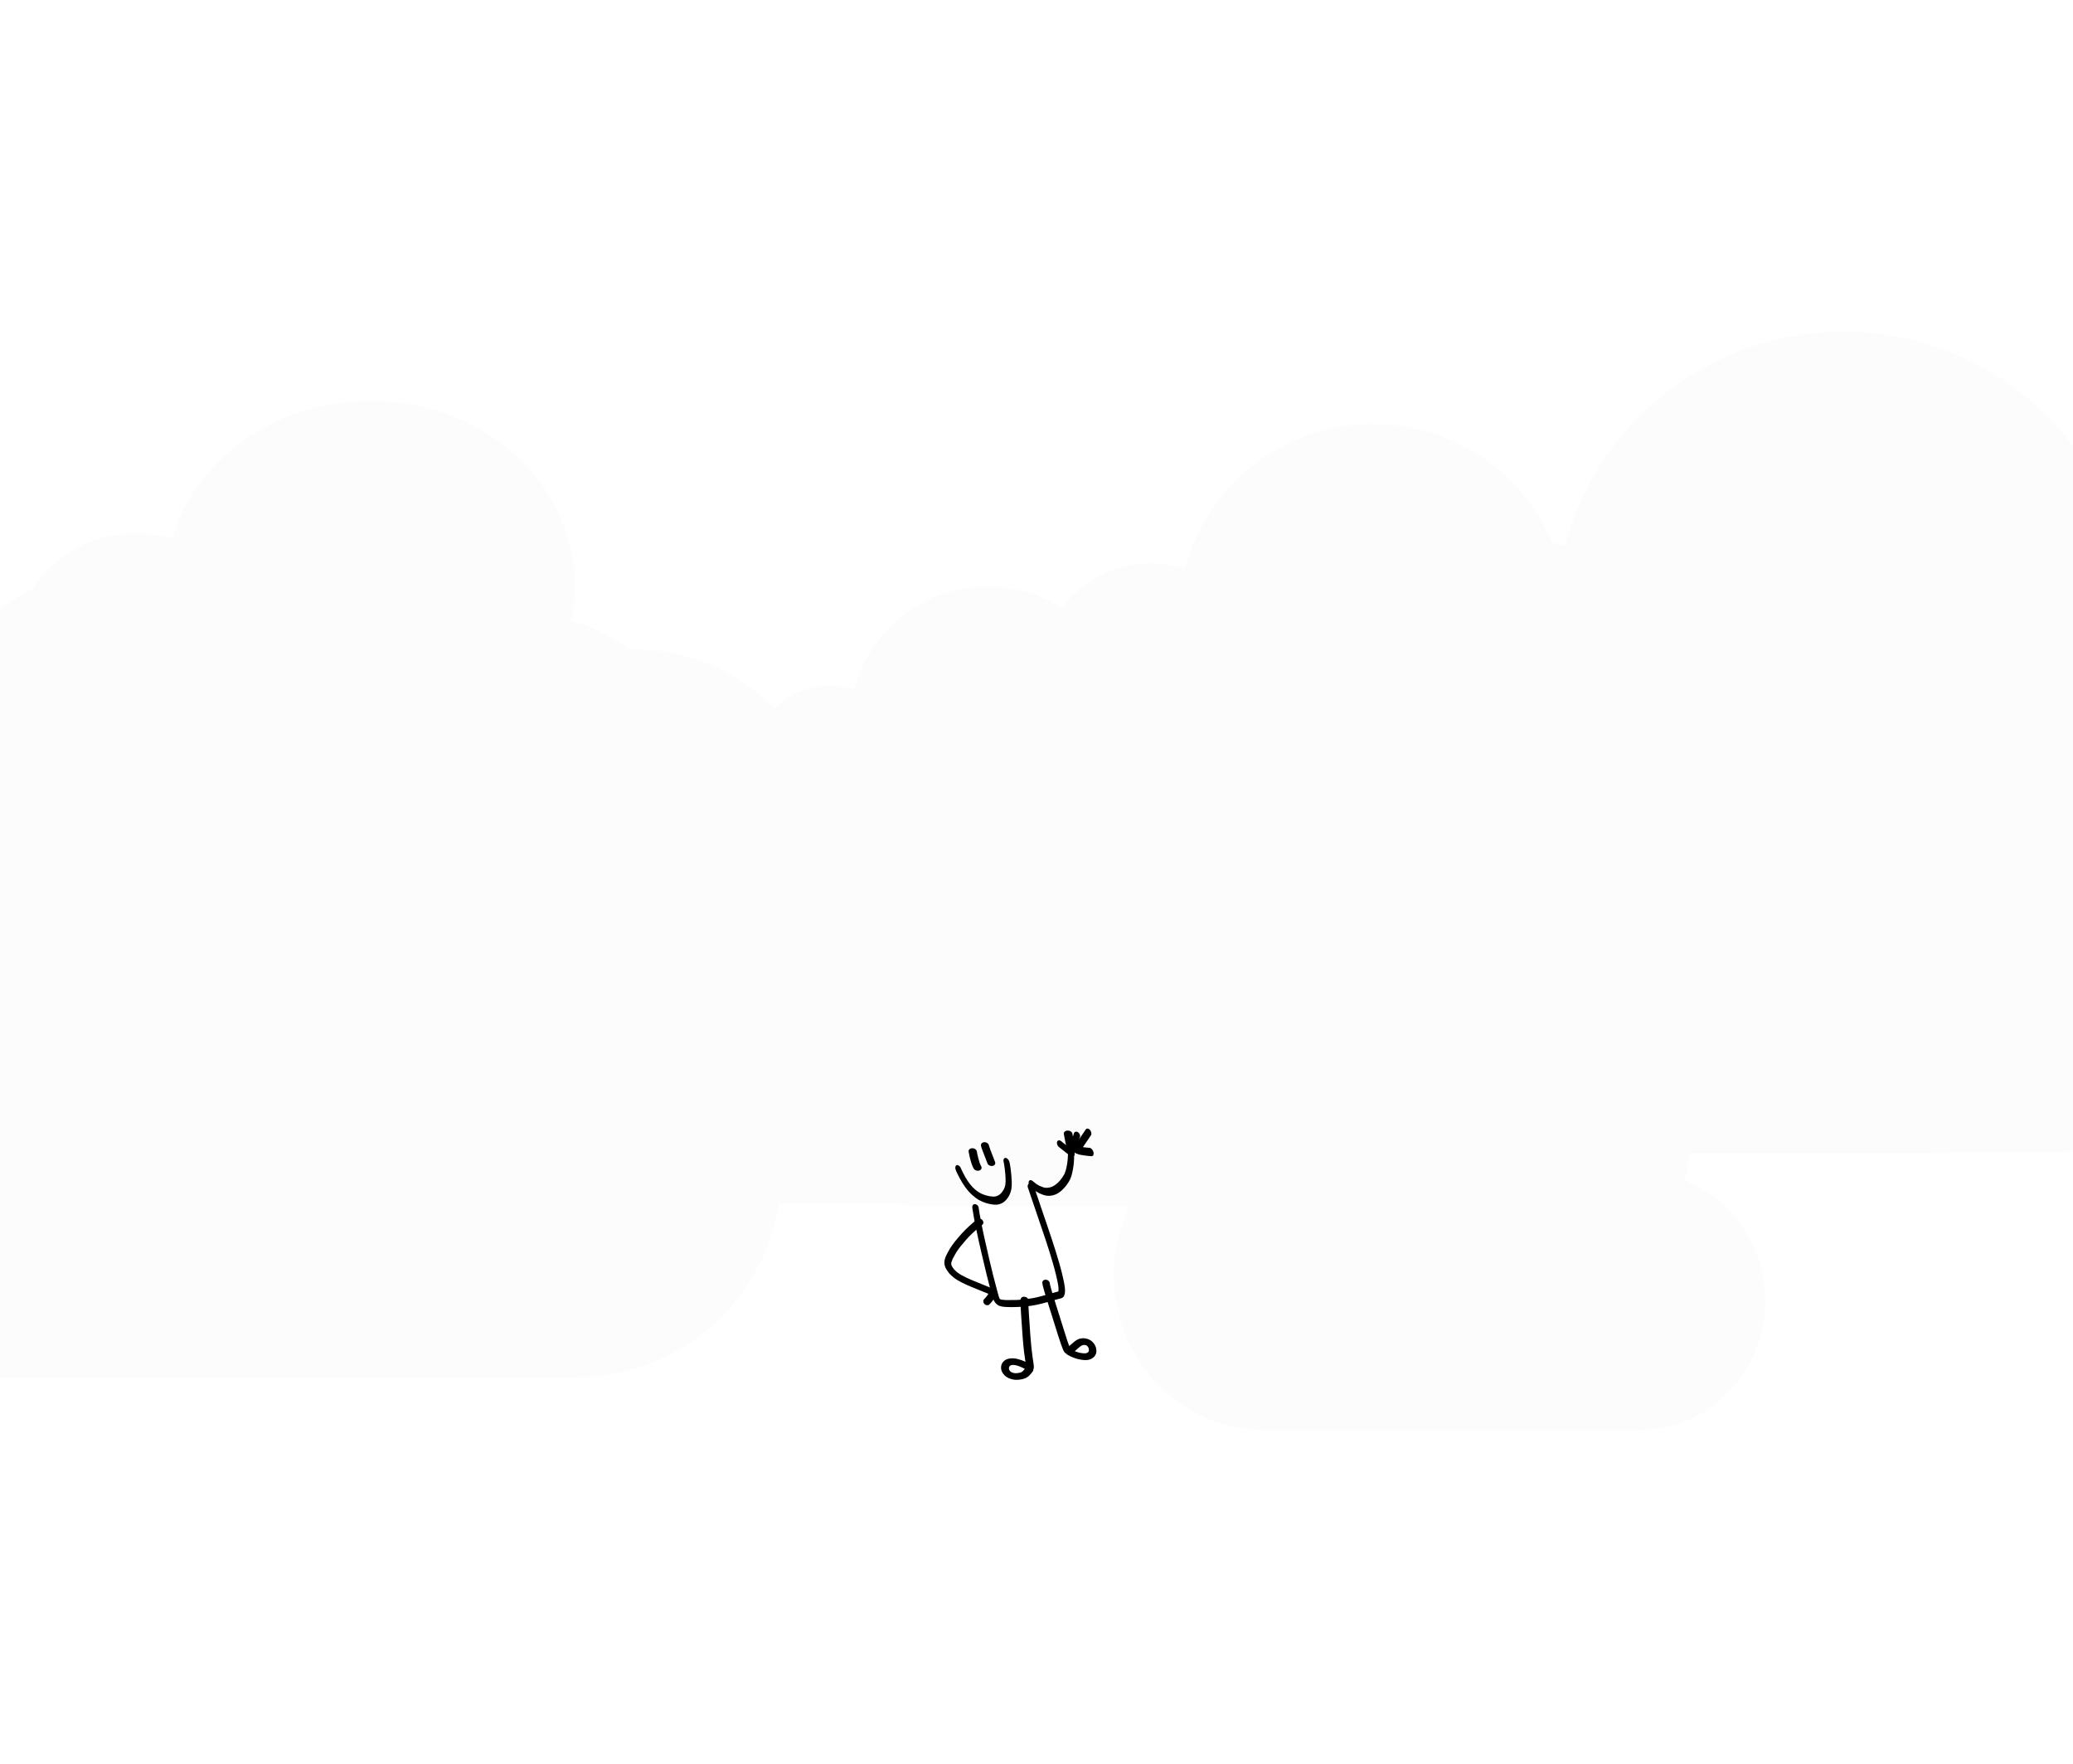 <svg width="375" height="319" viewBox="0 0 375 319" fill="none" xmlns="http://www.w3.org/2000/svg">
<g filter="url(#filter0_d_7015_117564)">
<path d="M125.092 133.321C125.092 140.894 121.749 148.157 115.8 153.512C109.85 158.867 101.78 161.875 93.366 161.875H14.052C7.864 161.881 1.869 159.933 -2.888 156.37C-7.645 152.807 -10.863 147.854 -11.98 142.376C-13.097 136.897 -12.043 131.24 -9.003 126.388C-5.962 121.537 -1.126 117.799 4.662 115.827C3.353 112.478 3.112 108.867 3.964 105.401C4.816 101.935 6.727 98.752 9.483 96.213C12.239 93.673 15.729 91.877 19.558 91.029C23.388 90.18 27.405 90.312 31.156 91.41C33.582 83.034 39.535 75.838 47.754 71.343C55.973 66.849 65.812 65.41 75.189 67.332C84.567 69.254 92.744 74.385 97.991 81.638C103.238 88.892 105.142 97.7 103.3 106.195C109.642 108.077 115.163 111.712 119.075 116.582C122.988 121.453 125.094 127.311 125.092 133.321Z" fill="#FCFCFC"/>
</g>
<g filter="url(#filter1_d_7015_117564)">
<path d="M217.92 150.02C217.92 155.681 215.663 161.111 211.647 165.114C207.63 169.117 202.183 171.366 196.503 171.366H142.959C138.781 171.371 134.734 169.914 131.523 167.251C128.311 164.587 126.139 160.885 125.385 156.789C124.631 152.694 125.342 148.464 127.395 144.837C129.448 141.211 132.712 138.417 136.619 136.942C135.736 134.439 135.573 131.739 136.148 129.148C136.723 126.557 138.014 124.177 139.874 122.279C141.735 120.38 144.091 119.038 146.676 118.404C149.261 117.769 151.973 117.868 154.505 118.689C156.143 112.427 160.162 107.047 165.71 103.687C171.259 100.327 177.901 99.252 184.232 100.688C190.562 102.125 196.083 105.961 199.625 111.384C203.167 116.806 204.452 123.39 203.209 129.741C207.49 131.148 211.217 133.866 213.858 137.507C216.5 141.148 217.921 145.527 217.92 150.02Z" fill="#FCFCFC"/>
</g>
<g filter="url(#filter2_d_7015_117564)">
<path d="M303.572 140.894C303.572 148.853 300.399 156.486 294.749 162.114C289.1 167.742 281.438 170.903 273.449 170.903H198.141C192.265 170.91 186.572 168.862 182.056 165.117C177.539 161.373 174.484 156.168 173.424 150.41C172.363 144.652 173.363 138.706 176.25 133.608C179.138 128.509 183.729 124.581 189.224 122.508C187.982 118.989 187.753 115.193 188.562 111.551C189.371 107.908 191.186 104.563 193.802 101.894C196.419 99.225 199.733 97.338 203.369 96.446C207.005 95.554 210.819 95.693 214.381 96.847C216.684 88.044 222.336 80.48 230.14 75.757C237.944 71.034 247.287 69.522 256.19 71.541C265.094 73.561 272.859 78.954 277.84 86.577C282.822 94.201 284.63 103.457 282.881 112.385C288.903 114.363 294.145 118.183 297.86 123.302C301.575 128.421 303.574 134.577 303.572 140.894Z" fill="#FCFCFC"/>
</g>
<g filter="url(#filter3_d_7015_117564)">
<path d="M415.15 157.961C415.15 169.743 410.452 181.043 402.088 189.374C393.724 197.706 382.381 202.386 370.553 202.386H259.06C250.36 202.395 241.933 199.364 235.246 193.821C228.559 188.277 224.036 180.572 222.466 172.049C220.895 163.525 222.376 154.723 226.651 147.175C230.925 139.627 237.723 133.812 245.859 130.743C244.02 125.533 243.68 119.915 244.878 114.522C246.075 109.13 248.763 104.178 252.636 100.227C256.51 96.276 261.416 93.482 266.8 92.162C272.183 90.841 277.83 91.047 283.103 92.755C286.513 79.724 294.881 68.527 306.434 61.535C317.988 54.542 331.82 52.304 345.002 55.294C358.183 58.283 369.679 66.266 377.054 77.552C384.43 88.838 387.107 102.54 384.517 115.757C393.432 118.685 401.193 124.341 406.693 131.919C412.193 139.497 415.153 148.61 415.15 157.961Z" fill="#FCFCFC"/>
</g>
<g filter="url(#filter4_d_7015_117564)">
<path d="M161.668 183.878C161.668 191.304 158.804 198.425 153.705 203.676C148.607 208.927 141.692 211.877 134.482 211.877H66.518C61.215 211.883 56.078 209.973 52.002 206.479C47.925 202.985 45.168 198.129 44.211 192.757C43.254 187.384 44.157 181.836 46.762 177.079C49.368 172.322 53.511 168.657 58.471 166.723C57.35 163.439 57.143 159.898 57.873 156.499C58.603 153.101 60.241 149.98 62.603 147.49C64.964 144.999 67.954 143.239 71.236 142.407C74.518 141.574 77.96 141.704 81.174 142.781C83.253 134.567 88.354 127.51 95.397 123.103C102.44 118.696 110.871 117.285 118.907 119.17C126.942 121.054 133.949 126.086 138.445 133.199C142.942 140.312 144.573 148.948 142.994 157.278C148.429 159.123 153.16 162.688 156.513 167.464C159.865 172.24 161.67 177.984 161.668 183.878Z" fill="#FCFCFC"/>
</g>
<g filter="url(#filter5_d_7015_117564)">
<path d="M238.059 174.073C238.059 181.646 241.401 188.909 247.351 194.264C253.3 199.619 261.37 202.627 269.784 202.627H349.098C355.287 202.633 361.282 200.685 366.039 197.122C370.796 193.558 374.013 188.606 375.13 183.128C376.247 177.649 375.194 171.991 372.153 167.14C369.112 162.289 364.277 158.551 358.489 156.579C359.797 153.23 360.039 149.619 359.187 146.153C358.335 142.687 356.423 139.504 353.667 136.965C350.912 134.425 347.422 132.629 343.592 131.781C339.762 130.932 335.745 131.064 331.994 132.162C329.568 123.786 323.616 116.589 315.397 112.095C307.178 107.601 297.338 106.162 287.961 108.084C278.584 110.006 270.406 115.137 265.159 122.39C259.912 129.644 258.008 138.451 259.851 146.947C253.508 148.829 247.988 152.464 244.075 157.334C240.162 162.205 238.057 168.063 238.059 174.073Z" fill="#FCFCFC"/>
</g>
<g filter="url(#filter6_d_7015_117564)">
<path d="M145.23 190.772C145.23 196.433 147.487 201.863 151.503 205.866C155.52 209.869 160.968 212.118 166.648 212.118H220.191C224.369 212.123 228.416 210.666 231.628 208.003C234.839 205.339 237.011 201.637 237.765 197.541C238.52 193.446 237.808 189.216 235.755 185.589C233.703 181.963 230.438 179.169 226.531 177.694C227.414 175.191 227.577 172.491 227.002 169.9C226.427 167.309 225.136 164.929 223.276 163.031C221.416 161.132 219.06 159.79 216.474 159.156C213.889 158.521 211.177 158.62 208.645 159.441C207.007 153.179 202.989 147.799 197.44 144.439C191.892 141.079 185.249 140.004 178.919 141.44C172.588 142.877 167.068 146.713 163.526 152.136C159.984 157.558 158.698 164.142 159.942 170.493C155.66 171.9 151.933 174.618 149.292 178.259C146.651 181.9 145.229 186.279 145.23 190.772Z" fill="#FCFCFC"/>
</g>
<g filter="url(#filter7_d_7015_117564)">
<path d="M59.578 181.646C59.578 189.605 62.752 197.238 68.401 202.866C74.05 208.494 81.712 211.655 89.701 211.655H165.009C170.886 211.662 176.578 209.614 181.095 205.869C185.611 202.125 188.666 196.92 189.727 191.162C190.788 185.404 189.787 179.458 186.9 174.36C184.013 169.261 179.421 165.333 173.926 163.26C175.168 159.741 175.398 155.945 174.589 152.303C173.78 148.66 171.965 145.315 169.348 142.646C166.731 139.977 163.418 138.09 159.782 137.198C156.145 136.306 152.331 136.445 148.77 137.599C146.466 128.796 140.814 121.232 133.01 116.509C125.206 111.786 115.864 110.274 106.96 112.293C98.057 114.313 90.292 119.705 85.31 127.329C80.328 134.953 78.52 144.209 80.269 153.137C74.248 155.115 69.006 158.935 65.291 164.054C61.575 169.173 59.576 175.329 59.578 181.646Z" fill="#FCFCFC"/>
</g>
<g filter="url(#filter8_d_7015_117564)">
<path d="M-52 198.713C-52 210.495 -47.301 221.795 -38.938 230.126C-30.574 238.458 -19.231 243.138 -7.403 243.138H104.091C112.79 243.147 121.218 240.116 127.905 234.573C134.592 229.029 139.114 221.324 140.685 212.801C142.255 204.277 140.774 195.475 136.5 187.927C132.225 180.379 125.428 174.564 117.292 171.495C119.131 166.285 119.47 160.667 118.273 155.274C117.075 149.882 114.388 144.93 110.514 140.979C106.64 137.028 101.734 134.234 96.351 132.914C90.967 131.593 85.32 131.799 80.048 133.507C76.638 120.476 68.27 109.279 56.716 102.286C45.162 95.294 31.33 93.056 18.149 96.046C4.967 99.035 -6.528 107.018 -13.904 118.304C-21.28 129.59 -23.956 143.292 -21.367 156.509C-30.282 159.437 -38.042 165.093 -43.543 172.671C-49.043 180.249 -52.003 189.362 -52 198.713Z" fill="#FCFCFC"/>
</g>
<g filter="url(#filter9_d_7015_117564)">
<path d="M201.482 224.63C201.482 232.055 204.347 239.177 209.445 244.428C214.543 249.679 221.458 252.629 228.668 252.629H296.632C301.936 252.635 307.073 250.725 311.149 247.231C315.225 243.737 317.982 238.881 318.939 233.508C319.897 228.136 318.994 222.588 316.388 217.831C313.782 213.074 309.639 209.409 304.679 207.475C305.8 204.191 306.008 200.65 305.277 197.251C304.547 193.853 302.909 190.732 300.548 188.242C298.186 185.751 295.196 183.991 291.914 183.159C288.633 182.326 285.19 182.456 281.976 183.532C279.897 175.319 274.797 168.262 267.754 163.855C260.711 159.448 252.279 158.037 244.244 159.922C236.209 161.806 229.201 166.838 224.705 173.951C220.209 181.064 218.577 189.7 220.156 198.03C214.721 199.875 209.991 203.44 206.638 208.216C203.285 212.992 201.481 218.736 201.482 224.63Z" fill="#FCFCFC"/>
</g>
<path d="M176.517 211.677C176.326 211.597 176.197 211.468 176.114 211.314C175.858 210.842 175.696 210.348 175.567 209.855C175.43 209.331 175.305 208.807 175.216 208.281C175.162 207.956 175.48 207.682 175.88 207.677C176.292 207.672 176.653 207.939 176.707 208.264C176.734 208.423 176.764 208.582 176.794 208.741C176.92 209.305 177.057 209.869 177.252 210.426C177.329 210.619 177.413 210.808 177.514 210.996C177.682 211.304 177.449 211.646 177.084 211.729C177.029 211.741 176.973 211.748 176.916 211.75C176.781 211.754 176.643 211.729 176.517 211.677Z" fill="black"/>
<path d="M178.647 210.454C178.432 209.918 178.226 209.38 178.021 208.844C177.905 208.542 177.789 208.24 177.678 207.939C177.628 207.805 177.585 207.672 177.54 207.537C177.495 207.401 177.451 207.251 177.452 207.113C177.453 206.788 177.788 206.549 178.181 206.585C178.548 206.619 178.853 206.88 178.896 207.176C178.896 207.174 178.895 207.173 178.896 207.171C178.897 207.183 178.899 207.195 178.901 207.207C178.975 207.474 179.072 207.737 179.169 208.002C179.168 208 179.168 207.998 179.167 207.996C179.44 208.709 179.71 209.422 179.994 210.133C180.055 210.287 180.064 210.44 179.989 210.581C179.915 210.721 179.768 210.828 179.587 210.871C179.538 210.883 179.486 210.889 179.434 210.891C179.112 210.9 178.756 210.728 178.647 210.454Z" fill="black"/>
<path d="M180.147 217.892C179.92 217.897 179.686 217.864 179.451 217.835C179.074 217.787 178.682 217.69 178.295 217.562C177.911 217.436 177.53 217.282 177.146 217.072C176.725 216.841 176.313 216.527 175.915 216.177C174.997 215.37 174.209 214.234 173.584 213.05C173.442 212.781 173.303 212.511 173.167 212.24C173.05 212.008 172.932 211.754 172.855 211.508C172.729 211.111 172.858 210.755 173.134 210.727C173.41 210.698 173.742 211.005 173.868 211.399C173.885 211.441 173.902 211.482 173.919 211.524C174.134 211.988 174.373 212.44 174.617 212.888C174.757 213.133 174.904 213.37 175.058 213.603C175.214 213.828 175.373 214.046 175.54 214.257C175.683 214.431 175.828 214.596 175.98 214.756C176.139 214.915 176.3 215.064 176.465 215.206C176.633 215.342 176.802 215.468 176.974 215.584C177.13 215.682 177.286 215.772 177.444 215.854C177.695 215.972 177.946 216.067 178.196 216.151C178.49 216.242 178.777 216.304 179.067 216.366C179.292 216.394 179.516 216.423 179.736 216.43C179.842 216.426 179.945 216.416 180.048 216.401C180.182 216.372 180.312 216.333 180.439 216.283C180.55 216.23 180.658 216.172 180.762 216.105C180.866 216.028 180.966 215.944 181.061 215.852C181.181 215.724 181.292 215.584 181.396 215.435C181.485 215.294 181.568 215.146 181.645 214.991C181.701 214.859 181.752 214.722 181.796 214.578C181.826 214.458 181.852 214.336 181.873 214.209C181.894 214.028 181.905 213.842 181.911 213.653C181.913 213.223 181.889 212.784 181.855 212.339C181.796 211.727 181.731 211.115 181.627 210.492C181.602 210.366 181.577 210.24 181.548 210.113C181.456 209.714 181.631 209.401 181.919 209.425C182.212 209.447 182.522 209.8 182.614 210.198C182.793 210.982 182.87 211.755 182.944 212.516C182.983 212.905 183.003 213.286 183.02 213.668C183.038 214.088 183.025 214.503 182.977 214.889C182.917 215.371 182.77 215.786 182.587 216.164C182.426 216.501 182.215 216.791 181.987 217.044C181.737 217.322 181.442 217.531 181.117 217.679C180.909 217.774 180.686 217.837 180.452 217.868C180.353 217.882 180.251 217.89 180.147 217.892Z" fill="black"/>
<path d="M183.987 236.393C183.362 236.412 182.736 236.434 182.101 236.396C181.854 236.382 181.609 236.367 181.358 236.328C181.166 236.298 180.979 236.252 180.788 236.188C180.604 236.125 180.427 236.003 180.272 235.864C180.027 235.648 179.834 235.347 179.714 235.045C179.643 234.865 179.586 234.679 179.532 234.496C179.132 233.145 178.787 231.784 178.45 230.427C178.115 229.078 177.798 227.727 177.49 226.377C177.167 224.964 176.848 223.552 176.551 222.138C176.406 221.446 176.269 220.75 176.151 220.058C176.083 219.656 176.015 219.255 175.951 218.853C175.922 218.67 175.875 218.465 175.883 218.287C175.892 218.093 175.971 217.919 176.126 217.838C176.386 217.701 176.753 217.837 176.944 218.156C177.023 218.287 177.059 218.433 177.055 218.568C177.089 218.86 177.143 219.154 177.19 219.445C177.425 220.809 177.697 222.17 177.995 223.533C178.295 224.901 178.609 226.27 178.928 227.638C179.411 229.711 179.921 231.785 180.495 233.852C180.583 234.159 180.666 234.471 180.78 234.773C180.786 234.786 180.792 234.799 180.798 234.811C180.817 234.844 180.835 234.876 180.855 234.908C180.862 234.917 180.869 234.927 180.876 234.936C180.884 234.943 180.891 234.952 180.898 234.96C180.907 234.967 180.916 234.975 180.925 234.983C180.926 234.984 180.928 234.985 180.929 234.986C180.938 234.99 180.946 234.994 180.954 234.998C180.975 235.005 180.996 235.012 181.016 235.019C181.096 235.04 181.174 235.057 181.253 235.072C181.538 235.113 181.818 235.128 182.099 235.143C182.684 235.149 183.264 235.141 183.845 235.123C184.391 235.106 184.93 235.058 185.467 235.003C185.975 234.935 186.479 234.858 186.978 234.764C187.477 234.669 187.964 234.544 188.45 234.418C188.437 234.421 188.423 234.425 188.41 234.429C188.905 234.293 189.396 234.149 189.888 234.006C190.378 233.863 190.873 233.736 191.369 233.608C191.394 233.601 191.417 233.593 191.441 233.586C191.446 233.566 191.451 233.547 191.456 233.528C191.466 233.462 191.473 233.396 191.479 233.33C191.485 233.206 191.486 233.082 191.482 232.955C191.467 232.778 191.444 232.6 191.418 232.422C191.364 232.122 191.308 231.823 191.244 231.522C191.165 231.15 191.077 230.779 190.988 230.407C190.835 229.762 190.648 229.118 190.468 228.474C190.065 227.108 189.649 225.745 189.198 224.386C188.751 223.042 188.29 221.699 187.833 220.357C187.501 219.378 187.17 218.4 186.837 217.422C186.537 216.538 186.23 215.655 185.936 214.77C185.823 214.429 185.967 214.097 186.266 214.04C186.56 213.984 186.912 214.219 187.026 214.561C187.431 215.783 187.856 216.999 188.268 218.219C188.7 219.502 189.143 220.783 189.578 222.065C190.044 223.44 190.51 224.814 190.936 226.195C191.149 226.887 191.356 227.579 191.56 228.271C191.663 228.619 191.763 228.968 191.854 229.316C191.941 229.651 192.036 229.988 192.116 230.324C192.217 230.747 192.315 231.17 192.405 231.593C192.441 231.764 192.474 231.933 192.505 232.103C192.569 232.461 192.634 232.819 192.651 233.173C192.671 233.588 192.652 234.017 192.497 234.363C192.433 234.506 192.326 234.635 192.196 234.711C192.085 234.775 191.969 234.816 191.842 234.849C191.547 234.925 191.25 234.999 190.956 235.078C190.414 235.229 189.877 235.392 189.336 235.546C188.742 235.715 188.138 235.86 187.529 235.993C187.254 236.053 186.974 236.099 186.694 236.143C186.395 236.19 186.095 236.236 185.79 236.268C185.447 236.303 185.102 236.334 184.756 236.358C184.501 236.372 184.245 236.385 183.987 236.393Z" fill="black"/>
<path d="M189.922 216.277C189.516 216.311 189.09 216.241 188.652 216.088C188.249 215.949 187.833 215.752 187.435 215.498C187.134 215.305 186.846 215.07 186.559 214.825C186.539 214.81 186.521 214.797 186.501 214.783C186.504 214.785 186.506 214.786 186.508 214.787C186.337 214.671 186.185 214.47 186.108 214.221C185.99 213.84 186.111 213.461 186.393 213.45C186.539 213.444 186.669 213.507 186.819 213.616C186.938 213.702 187.056 213.812 187.172 213.912C187.31 214.021 187.449 214.123 187.59 214.219C187.739 214.312 187.887 214.393 188.038 214.469C188.257 214.571 188.474 214.661 188.693 214.738C188.795 214.768 188.895 214.792 188.995 214.811C189.108 214.826 189.219 214.834 189.329 214.838C189.49 214.834 189.647 214.819 189.802 214.793C189.956 214.76 190.105 214.717 190.25 214.664C190.437 214.585 190.615 214.489 190.787 214.38C190.983 214.243 191.169 214.093 191.348 213.93C191.469 213.807 191.589 213.683 191.71 213.559C191.767 213.5 191.816 213.425 191.867 213.359C191.93 213.28 191.993 213.201 192.056 213.121C192.051 213.129 192.045 213.136 192.04 213.144C192.139 212.999 192.239 212.854 192.338 212.71C192.325 212.729 192.311 212.748 192.298 212.768C192.395 212.627 192.482 212.472 192.562 212.311C192.652 212.107 192.729 211.893 192.797 211.668C192.895 211.31 192.968 210.932 193.039 210.554C193.039 210.558 193.038 210.563 193.038 210.567C193.079 210.292 193.121 210.019 193.143 209.732C193.166 209.426 193.184 209.119 193.195 208.807C193.199 208.465 193.195 208.12 193.172 207.766C193.17 207.743 193.168 207.718 193.166 207.695C193.151 207.503 193.177 207.337 193.269 207.227C193.355 207.123 193.485 207.085 193.627 207.119C193.914 207.189 194.231 207.583 194.263 207.966C194.308 208.505 194.314 209.024 194.298 209.54C194.283 210.011 194.249 210.479 194.184 210.922C194.145 211.18 194.104 211.434 194.057 211.686C194.014 211.911 193.961 212.128 193.908 212.346C193.789 212.851 193.605 213.308 193.369 213.702C193.238 213.919 193.091 214.118 192.951 214.324C192.964 214.304 192.977 214.284 192.991 214.265C192.828 214.502 192.647 214.718 192.456 214.916C192.312 215.063 192.17 215.212 192.019 215.346C191.704 215.625 191.355 215.855 190.979 216.022C190.708 216.141 190.417 216.217 190.115 216.257C190.051 216.266 189.986 216.272 189.922 216.277Z" fill="black"/>
<path d="M194.272 207.114C194.558 207.184 194.868 207.565 194.891 207.935L194.891 207.936C194.84 207.984 194.777 208.01 194.71 208.018C194.618 208.029 194.517 208.006 194.413 207.952C194.31 207.898 194.207 207.819 194.105 207.752C194.013 207.692 193.922 207.631 193.83 207.569C193.818 207.561 193.806 207.553 193.794 207.545C193.796 207.502 193.801 207.461 193.809 207.422C193.81 207.421 193.81 207.419 193.81 207.419C193.813 207.404 193.817 207.39 193.821 207.377C193.823 207.369 193.826 207.362 193.828 207.355C193.834 207.339 193.84 207.323 193.847 207.308C193.851 207.301 193.854 207.294 193.858 207.287C193.863 207.276 193.87 207.265 193.877 207.255C193.882 207.248 193.886 207.241 193.892 207.235C193.896 207.227 193.902 207.22 193.909 207.214C193.921 207.2 193.934 207.187 193.948 207.176C194.035 207.106 194.15 207.084 194.272 207.114Z" fill="black"/>
<path d="M183.678 249.56C183.261 249.54 182.844 249.417 182.46 249.251C181.665 248.907 181.109 248.138 181.089 247.425C181.079 247.099 181.15 246.785 181.325 246.509C181.418 246.365 181.526 246.23 181.665 246.115C181.802 246.003 181.953 245.917 182.125 245.845C182.288 245.775 182.488 245.734 182.672 245.708C182.872 245.679 183.078 245.664 183.287 245.675C183.763 245.703 184.23 245.819 184.685 245.976C184.96 246.07 185.236 246.179 185.5 246.304C185.415 245.716 185.32 245.129 185.252 244.541C185.147 243.627 185.06 242.713 184.992 241.799C184.993 241.8 184.993 241.802 184.992 241.803C184.907 240.662 184.826 239.523 184.754 238.383C184.718 237.823 184.683 237.264 184.65 236.704C184.633 236.419 184.619 236.134 184.606 235.85C184.596 235.632 184.585 235.415 184.594 235.199C184.603 234.99 184.656 234.798 184.836 234.661C185.108 234.453 185.578 234.509 185.846 234.763C186.029 234.935 186.084 235.158 186.023 235.348C186.022 235.355 186.021 235.361 186.021 235.368C186.009 235.678 186.034 235.993 186.049 236.305C186.058 236.504 186.069 236.703 186.081 236.901C186.109 237.363 186.138 237.826 186.167 238.288C186.228 239.262 186.293 240.237 186.365 241.211C186.364 241.199 186.363 241.187 186.362 241.175C186.38 241.408 186.397 241.641 186.415 241.874C186.415 241.87 186.414 241.866 186.414 241.862C186.415 241.87 186.415 241.877 186.416 241.884C186.417 241.902 186.419 241.92 186.42 241.939C186.419 241.927 186.418 241.916 186.418 241.904C186.506 243.002 186.604 244.1 186.754 245.199C186.827 245.744 186.91 246.29 186.99 246.836C187.019 247.036 187.032 247.229 187.012 247.427C187.005 247.499 186.972 247.574 186.929 247.641C186.951 247.771 186.924 247.903 186.845 248.015C186.668 248.263 186.467 248.497 186.257 248.723C186.034 248.963 185.754 249.162 185.425 249.297C185.13 249.418 184.801 249.491 184.467 249.529C184.326 249.545 184.185 249.556 184.043 249.561C183.923 249.566 183.802 249.565 183.678 249.56ZM183.856 248.365C184.025 248.351 184.19 248.33 184.355 248.303C184.417 248.289 184.479 248.275 184.54 248.26C184.602 248.24 184.662 248.217 184.722 248.193C184.765 248.172 184.807 248.15 184.849 248.127C184.898 248.093 184.945 248.059 184.99 248.023C185.087 247.934 185.175 247.84 185.261 247.743C185.304 247.694 185.345 247.644 185.386 247.594C185.274 247.53 185.161 247.466 185.046 247.406C184.836 247.304 184.622 247.214 184.403 247.128C184.228 247.066 184.054 247.008 183.875 246.959C183.773 246.935 183.672 246.915 183.569 246.897C183.489 246.886 183.41 246.879 183.329 246.873C183.288 246.873 183.246 246.874 183.204 246.876C183.157 246.88 183.11 246.885 183.064 246.893C182.989 246.908 182.917 246.926 182.845 246.945C182.833 246.949 182.821 246.953 182.809 246.958C182.795 246.966 182.781 246.974 182.767 246.982C182.752 246.992 182.737 247.003 182.722 247.015C182.708 247.028 182.695 247.042 182.681 247.055C182.65 247.096 182.62 247.137 182.591 247.18C182.579 247.2 182.569 247.22 182.56 247.241C182.549 247.268 182.541 247.296 182.533 247.324C182.526 247.359 182.521 247.393 182.517 247.428C182.515 247.465 182.514 247.501 182.516 247.538C182.519 247.571 182.525 247.604 182.531 247.638C182.538 247.662 182.546 247.688 182.554 247.712C182.574 247.763 182.597 247.812 182.624 247.86C182.626 247.862 182.627 247.864 182.629 247.867C182.622 247.853 182.614 247.839 182.606 247.825C182.624 247.853 182.643 247.881 182.66 247.909C182.682 247.936 182.704 247.962 182.727 247.989C182.764 248.026 182.802 248.062 182.842 248.097C182.863 248.114 182.884 248.13 182.905 248.145C182.923 248.156 182.941 248.165 182.959 248.176C183.028 248.208 183.098 248.238 183.169 248.266C183.211 248.28 183.252 248.294 183.294 248.306C183.366 248.323 183.438 248.337 183.511 248.349C183.582 248.358 183.654 248.364 183.725 248.368C183.769 248.367 183.812 248.367 183.856 248.365Z" fill="black"/>
<path d="M195.169 245.851C194.83 245.78 194.496 245.669 194.17 245.546C193.805 245.409 193.452 245.239 193.118 245.037C193.028 244.983 192.954 244.913 192.897 244.836C192.802 244.79 192.713 244.731 192.649 244.663C192.591 244.601 192.53 244.542 192.488 244.471C192.448 244.403 192.412 244.337 192.379 244.267C192.345 244.192 192.313 244.115 192.28 244.04C192.151 243.74 192.038 243.438 191.933 243.134C191.503 241.886 191.124 240.629 190.73 239.375C190.339 238.13 189.947 236.886 189.556 235.64C189.363 235.026 189.175 234.41 188.988 233.794C188.908 233.53 188.828 233.264 188.761 232.999C188.72 232.836 188.679 232.674 188.638 232.511C188.597 232.346 188.557 232.173 188.553 232.008C188.552 231.927 188.563 231.835 188.601 231.766C188.678 231.625 188.793 231.517 188.967 231.471C189.128 231.429 189.314 231.447 189.477 231.522C189.742 231.644 189.932 231.924 189.914 232.175C189.924 232.238 189.936 232.302 189.95 232.366C190.285 233.692 190.717 235.008 191.131 236.325C191.531 237.592 191.93 238.861 192.326 240.13C192.501 240.689 192.678 241.248 192.857 241.807C193.02 242.314 193.182 242.823 193.369 243.326C193.386 243.371 193.405 243.417 193.423 243.462C193.897 243.066 194.312 242.611 194.874 242.305C195.509 241.96 196.348 241.954 197.081 242.31C197.48 242.504 197.775 242.83 198.006 243.172C198.123 243.347 198.196 243.545 198.251 243.735C198.315 243.953 198.34 244.177 198.337 244.394C198.327 245.149 197.75 245.739 196.978 245.926C196.813 245.966 196.642 245.987 196.467 245.994C196.04 246.01 195.594 245.939 195.169 245.851ZM196.286 244.771C196.353 244.764 196.419 244.756 196.485 244.745C196.513 244.738 196.542 244.731 196.57 244.722C196.619 244.703 196.666 244.682 196.711 244.657C196.687 244.669 196.662 244.681 196.638 244.693C196.693 244.662 196.745 244.63 196.795 244.594C196.791 244.598 196.787 244.602 196.783 244.606C196.788 244.602 196.793 244.597 196.798 244.593C196.807 244.586 196.815 244.58 196.824 244.574C196.816 244.579 196.809 244.584 196.801 244.589C196.809 244.582 196.817 244.574 196.824 244.567C196.816 244.574 196.808 244.582 196.799 244.59C196.786 244.6 196.771 244.609 196.757 244.619C196.783 244.598 196.809 244.577 196.835 244.556C196.852 244.539 196.868 244.521 196.884 244.503C196.898 244.482 196.912 244.46 196.926 244.439C196.935 244.423 196.942 244.405 196.95 244.388C196.958 244.358 196.967 244.329 196.975 244.299C196.972 244.315 196.969 244.331 196.965 244.347C196.961 244.358 196.957 244.37 196.953 244.381C196.957 244.371 196.961 244.36 196.965 244.35C196.964 244.358 196.962 244.366 196.96 244.374C196.963 244.365 196.964 244.355 196.967 244.346C196.97 244.337 196.973 244.328 196.976 244.319C196.973 244.327 196.97 244.334 196.967 244.342C196.976 244.3 196.982 244.258 196.986 244.214C196.986 244.183 196.985 244.151 196.983 244.119C196.973 244.044 196.96 243.969 196.944 243.895C196.935 243.865 196.927 243.836 196.918 243.807C196.904 243.772 196.889 243.738 196.872 243.704C196.853 243.671 196.833 243.638 196.812 243.606C196.786 243.571 196.76 243.538 196.731 243.504C196.705 243.48 196.681 243.455 196.655 243.431C196.637 243.416 196.619 243.402 196.6 243.388C196.581 243.376 196.562 243.365 196.544 243.354C196.526 243.346 196.509 243.337 196.491 243.329C196.502 243.333 196.512 243.337 196.522 243.341C196.521 243.34 196.52 243.34 196.518 243.339C196.482 243.325 196.445 243.312 196.408 243.301C196.353 243.288 196.298 243.276 196.242 243.266C196.207 243.262 196.173 243.258 196.138 243.257C196.104 243.256 196.072 243.256 196.039 243.258C196.005 243.262 195.971 243.267 195.937 243.273C195.909 243.279 195.883 243.286 195.856 243.294C195.798 243.315 195.743 243.338 195.688 243.363C195.621 243.4 195.557 243.438 195.493 243.479C195.217 243.677 194.97 243.903 194.722 244.128C194.626 244.214 194.53 244.3 194.431 244.383C194.458 244.394 194.486 244.405 194.513 244.417C194.695 244.485 194.878 244.546 195.063 244.603C195.22 244.643 195.377 244.678 195.536 244.712C195.703 244.737 195.869 244.76 196.037 244.772C196.121 244.774 196.202 244.774 196.286 244.771Z" fill="black"/>
<path d="M178.084 235.847C177.824 235.578 177.815 235.195 178.032 234.975C178.098 234.908 178.163 234.84 178.227 234.771C178.4 234.575 178.559 234.37 178.708 234.155C178.738 234.106 178.767 234.058 178.795 234.009C178.732 233.981 178.668 233.954 178.605 233.927C178.631 233.939 178.657 233.949 178.684 233.961C177.403 233.426 176.109 232.943 174.838 232.374C174.521 232.231 174.204 232.082 173.893 231.918C173.658 231.793 173.425 231.667 173.195 231.53C172.777 231.282 172.393 230.979 172.036 230.643C171.713 230.341 171.448 229.989 171.217 229.62C170.979 229.238 170.83 228.798 170.831 228.383C170.831 227.858 171.018 227.365 171.239 226.929C171.377 226.658 171.514 226.388 171.668 226.128C171.759 225.975 171.844 225.816 171.943 225.67C172.044 225.521 172.144 225.372 172.245 225.223C172.394 225.001 172.558 224.785 172.726 224.579C172.914 224.348 173.1 224.115 173.294 223.889C173.731 223.38 174.173 222.878 174.648 222.404C175.086 221.967 175.549 221.557 176.015 221.149C176.171 221.012 176.326 220.873 176.493 220.748C176.631 220.644 176.768 220.532 176.927 220.456C177.21 220.319 177.605 220.466 177.79 220.775C177.976 221.085 177.895 221.455 177.612 221.592C177.51 221.655 177.416 221.727 177.321 221.8C176.857 222.183 176.412 222.587 175.971 222.994C175.546 223.386 175.155 223.808 174.766 224.234C174.437 224.615 174.114 225 173.795 225.391C173.514 225.735 173.262 226.102 173.012 226.472C172.774 226.874 172.547 227.282 172.334 227.7C172.261 227.873 172.19 228.044 172.134 228.226C172.115 228.299 172.099 228.373 172.086 228.448C172.08 228.499 172.077 228.55 172.076 228.601C172.078 228.628 172.08 228.655 172.082 228.682C172.086 228.706 172.091 228.731 172.096 228.755C172.105 228.784 172.114 228.812 172.123 228.841C172.151 228.91 172.181 228.977 172.215 229.045C172.26 229.123 172.308 229.199 172.357 229.275C172.428 229.376 172.502 229.473 172.58 229.569C172.685 229.687 172.794 229.799 172.908 229.908C173.036 230.021 173.166 230.128 173.301 230.231C173.5 230.371 173.703 230.5 173.912 230.622C174.548 230.979 175.207 231.271 175.868 231.556C176.843 231.961 177.824 232.345 178.799 232.748C179.076 232.863 179.356 232.975 179.62 233.125C179.742 233.195 179.856 233.321 179.938 233.433C180.016 233.541 180.08 233.668 180.104 233.793C180.13 233.925 180.144 234.06 180.119 234.186C180.09 234.332 180.049 234.471 179.984 234.601C179.729 235.11 179.356 235.544 178.963 235.943C178.879 236.028 178.765 236.072 178.643 236.078C178.45 236.088 178.236 236.004 178.084 235.847Z" fill="black"/>
<path d="M193.909 207.36C193.922 207.346 193.935 207.334 193.95 207.322C193.925 207.423 193.875 207.506 193.806 207.562C193.825 207.483 193.858 207.414 193.909 207.36Z" fill="black"/>
<path d="M194.266 208.281C193.896 208.271 193.552 207.77 193.616 207.395C193.642 207.241 193.691 207.098 193.738 206.955C193.829 206.665 193.912 206.369 193.982 206.067C194.021 205.897 194.052 205.722 194.094 205.552C194.145 205.347 194.215 205.151 194.281 204.956C194.381 204.658 194.745 204.602 195.025 204.795C195.167 204.893 195.282 205.045 195.341 205.214C195.402 205.385 195.396 205.544 195.347 205.69C195.326 205.753 195.305 205.816 195.284 205.88C195.185 206.2 195.126 206.54 195.043 206.869C194.968 207.162 194.881 207.449 194.79 207.733C194.777 207.776 194.764 207.819 194.753 207.863C194.74 207.969 194.702 208.064 194.641 208.137C194.562 208.23 194.459 208.271 194.34 208.28C194.316 208.281 194.291 208.282 194.266 208.281Z" fill="black"/>
<path d="M193.415 208.362C193.208 208.227 193.111 208.023 193.042 207.835C192.991 207.696 192.949 207.557 192.913 207.418C192.844 207.15 192.786 206.882 192.731 206.613C192.626 206.103 192.537 205.592 192.44 205.082C192.379 204.76 192.733 204.487 193.142 204.483C193.347 204.481 193.555 204.541 193.715 204.65C193.879 204.762 193.967 204.907 193.997 205.066C194.107 205.644 194.212 206.223 194.33 206.801C194.393 207.083 194.458 207.364 194.557 207.642C194.558 207.643 194.558 207.645 194.559 207.647C194.748 207.868 194.734 208.165 194.516 208.351C194.384 208.464 194.203 208.521 194.014 208.526C193.808 208.532 193.591 208.476 193.415 208.362Z" fill="black"/>
<path d="M194.518 208.493C194.251 208.251 194.099 207.785 194.231 207.514C194.367 207.232 194.558 207.002 194.727 206.757C194.925 206.473 195.12 206.187 195.314 205.899C195.677 205.361 196.04 204.822 196.406 204.286C196.568 204.047 196.901 204.068 197.164 204.36C197.416 204.64 197.513 205.099 197.35 205.337C196.997 205.856 196.645 206.377 196.294 206.897C196.102 207.181 195.909 207.465 195.714 207.746C195.544 207.991 195.356 208.221 195.211 208.493C195.217 208.482 195.223 208.47 195.229 208.459C195.163 208.577 195.061 208.647 194.941 208.661C194.812 208.676 194.662 208.623 194.518 208.493Z" fill="black"/>
<path d="M197.454 209.122C197.018 209.096 196.574 209.039 196.131 208.979C195.891 208.946 195.649 208.912 195.404 208.861C195.194 208.818 194.982 208.745 194.767 208.653C194.564 208.565 194.377 208.409 194.238 208.144C194.035 207.756 194.074 207.311 194.305 207.179C194.424 207.111 194.571 207.132 194.714 207.218C194.713 207.216 194.711 207.215 194.709 207.213C194.687 207.202 194.664 207.19 194.641 207.179C194.741 207.228 194.84 207.268 194.938 207.302C195.139 207.361 195.334 207.395 195.529 207.428C196.057 207.502 196.584 207.577 197.102 207.607C197.392 207.624 197.717 207.996 197.812 208.405C197.901 208.786 197.769 209.083 197.525 209.119C197.503 209.123 197.478 209.124 197.454 209.122Z" fill="black"/>
<path d="M193.84 209.156C193.438 208.968 193.049 208.641 192.674 208.346C192.285 208.042 191.898 207.737 191.513 207.423C191.233 207.193 191.125 206.731 191.248 206.47C191.31 206.337 191.423 206.256 191.56 206.246C191.703 206.236 191.845 206.304 191.983 206.417C192.063 206.483 192.143 206.547 192.224 206.612C192.201 206.594 192.178 206.575 192.154 206.556C192.437 206.783 192.72 207.006 193.004 207.229C193.283 207.448 193.562 207.662 193.85 207.855C193.883 207.874 193.916 207.894 193.949 207.91C193.935 207.904 193.921 207.897 193.907 207.89C194.048 207.961 194.175 208.068 194.274 208.23C194.369 208.388 194.421 208.572 194.415 208.737C194.407 208.985 194.257 209.176 194.056 209.196C193.988 209.203 193.915 209.191 193.84 209.156Z" fill="black"/>
<defs>
<filter id="filter0_d_7015_117564" x="-72.414" y="12.501" width="257.506" height="215.375" filterUnits="userSpaceOnUse" color-interpolation-filters="sRGB">
<feFlood flood-opacity="0" result="BackgroundImageFix"/>
<feColorMatrix in="SourceAlpha" type="matrix" values="0 0 0 0 0 0 0 0 0 0 0 0 0 0 0 0 0 0 127 0" result="hardAlpha"/>
<feOffset dy="6"/>
<feGaussianBlur stdDeviation="30"/>
<feComposite in2="hardAlpha" operator="out"/>
<feColorMatrix type="matrix" values="0 0 0 0 0 0 0 0 0 0 0 0 0 0 0 0 0 0 0.06 0"/>
<feBlend mode="normal" in2="BackgroundImageFix" result="effect1_dropShadow_7015_117564"/>
<feBlend mode="normal" in="SourceGraphic" in2="effect1_dropShadow_7015_117564" result="shape"/>
</filter>
<filter id="filter1_d_7015_117564" x="65.092" y="46.067" width="212.828" height="191.299" filterUnits="userSpaceOnUse" color-interpolation-filters="sRGB">
<feFlood flood-opacity="0" result="BackgroundImageFix"/>
<feColorMatrix in="SourceAlpha" type="matrix" values="0 0 0 0 0 0 0 0 0 0 0 0 0 0 0 0 0 0 127 0" result="hardAlpha"/>
<feOffset dy="6"/>
<feGaussianBlur stdDeviation="30"/>
<feComposite in2="hardAlpha" operator="out"/>
<feColorMatrix type="matrix" values="0 0 0 0 0 0 0 0 0 0 0 0 0 0 0 0 0 0 0.06 0"/>
<feBlend mode="normal" in2="BackgroundImageFix" result="effect1_dropShadow_7015_117564"/>
<feBlend mode="normal" in="SourceGraphic" in2="effect1_dropShadow_7015_117564" result="shape"/>
</filter>
<filter id="filter2_d_7015_117564" x="113.012" y="16.668" width="250.561" height="220.236" filterUnits="userSpaceOnUse" color-interpolation-filters="sRGB">
<feFlood flood-opacity="0" result="BackgroundImageFix"/>
<feColorMatrix in="SourceAlpha" type="matrix" values="0 0 0 0 0 0 0 0 0 0 0 0 0 0 0 0 0 0 127 0" result="hardAlpha"/>
<feOffset dy="6"/>
<feGaussianBlur stdDeviation="30"/>
<feComposite in2="hardAlpha" operator="out"/>
<feColorMatrix type="matrix" values="0 0 0 0 0 0 0 0 0 0 0 0 0 0 0 0 0 0 0.06 0"/>
<feBlend mode="normal" in2="BackgroundImageFix" result="effect1_dropShadow_7015_117564"/>
<feBlend mode="normal" in="SourceGraphic" in2="effect1_dropShadow_7015_117564" result="shape"/>
</filter>
<filter id="filter3_d_7015_117564" x="161.855" y="0" width="313.295" height="268.386" filterUnits="userSpaceOnUse" color-interpolation-filters="sRGB">
<feFlood flood-opacity="0" result="BackgroundImageFix"/>
<feColorMatrix in="SourceAlpha" type="matrix" values="0 0 0 0 0 0 0 0 0 0 0 0 0 0 0 0 0 0 127 0" result="hardAlpha"/>
<feOffset dy="6"/>
<feGaussianBlur stdDeviation="30"/>
<feComposite in2="hardAlpha" operator="out"/>
<feColorMatrix type="matrix" values="0 0 0 0 0 0 0 0 0 0 0 0 0 0 0 0 0 0 0.06 0"/>
<feBlend mode="normal" in2="BackgroundImageFix" result="effect1_dropShadow_7015_117564"/>
<feBlend mode="normal" in="SourceGraphic" in2="effect1_dropShadow_7015_117564" result="shape"/>
</filter>
<filter id="filter4_d_7015_117564" x="-16.162" y="64.355" width="237.83" height="213.522" filterUnits="userSpaceOnUse" color-interpolation-filters="sRGB">
<feFlood flood-opacity="0" result="BackgroundImageFix"/>
<feColorMatrix in="SourceAlpha" type="matrix" values="0 0 0 0 0 0 0 0 0 0 0 0 0 0 0 0 0 0 127 0" result="hardAlpha"/>
<feOffset dy="6"/>
<feGaussianBlur stdDeviation="30"/>
<feComposite in2="hardAlpha" operator="out"/>
<feColorMatrix type="matrix" values="0 0 0 0 0 0 0 0 0 0 0 0 0 0 0 0 0 0 0.06 0"/>
<feBlend mode="normal" in2="BackgroundImageFix" result="effect1_dropShadow_7015_117564"/>
<feBlend mode="normal" in="SourceGraphic" in2="effect1_dropShadow_7015_117564" result="shape"/>
</filter>
<filter id="filter5_d_7015_117564" x="178.059" y="53.252" width="257.506" height="215.375" filterUnits="userSpaceOnUse" color-interpolation-filters="sRGB">
<feFlood flood-opacity="0" result="BackgroundImageFix"/>
<feColorMatrix in="SourceAlpha" type="matrix" values="0 0 0 0 0 0 0 0 0 0 0 0 0 0 0 0 0 0 127 0" result="hardAlpha"/>
<feOffset dy="6"/>
<feGaussianBlur stdDeviation="30"/>
<feComposite in2="hardAlpha" operator="out"/>
<feColorMatrix type="matrix" values="0 0 0 0 0 0 0 0 0 0 0 0 0 0 0 0 0 0 0.06 0"/>
<feBlend mode="normal" in2="BackgroundImageFix" result="effect1_dropShadow_7015_117564"/>
<feBlend mode="normal" in="SourceGraphic" in2="effect1_dropShadow_7015_117564" result="shape"/>
</filter>
<filter id="filter6_d_7015_117564" x="85.231" y="86.819" width="212.828" height="191.299" filterUnits="userSpaceOnUse" color-interpolation-filters="sRGB">
<feFlood flood-opacity="0" result="BackgroundImageFix"/>
<feColorMatrix in="SourceAlpha" type="matrix" values="0 0 0 0 0 0 0 0 0 0 0 0 0 0 0 0 0 0 127 0" result="hardAlpha"/>
<feOffset dy="6"/>
<feGaussianBlur stdDeviation="30"/>
<feComposite in2="hardAlpha" operator="out"/>
<feColorMatrix type="matrix" values="0 0 0 0 0 0 0 0 0 0 0 0 0 0 0 0 0 0 0.06 0"/>
<feBlend mode="normal" in2="BackgroundImageFix" result="effect1_dropShadow_7015_117564"/>
<feBlend mode="normal" in="SourceGraphic" in2="effect1_dropShadow_7015_117564" result="shape"/>
</filter>
<filter id="filter7_d_7015_117564" x="-0.422" y="57.419" width="250.561" height="220.236" filterUnits="userSpaceOnUse" color-interpolation-filters="sRGB">
<feFlood flood-opacity="0" result="BackgroundImageFix"/>
<feColorMatrix in="SourceAlpha" type="matrix" values="0 0 0 0 0 0 0 0 0 0 0 0 0 0 0 0 0 0 127 0" result="hardAlpha"/>
<feOffset dy="6"/>
<feGaussianBlur stdDeviation="30"/>
<feComposite in2="hardAlpha" operator="out"/>
<feColorMatrix type="matrix" values="0 0 0 0 0 0 0 0 0 0 0 0 0 0 0 0 0 0 0.06 0"/>
<feBlend mode="normal" in2="BackgroundImageFix" result="effect1_dropShadow_7015_117564"/>
<feBlend mode="normal" in="SourceGraphic" in2="effect1_dropShadow_7015_117564" result="shape"/>
</filter>
<filter id="filter8_d_7015_117564" x="-112" y="40.752" width="313.295" height="268.386" filterUnits="userSpaceOnUse" color-interpolation-filters="sRGB">
<feFlood flood-opacity="0" result="BackgroundImageFix"/>
<feColorMatrix in="SourceAlpha" type="matrix" values="0 0 0 0 0 0 0 0 0 0 0 0 0 0 0 0 0 0 127 0" result="hardAlpha"/>
<feOffset dy="6"/>
<feGaussianBlur stdDeviation="30"/>
<feComposite in2="hardAlpha" operator="out"/>
<feColorMatrix type="matrix" values="0 0 0 0 0 0 0 0 0 0 0 0 0 0 0 0 0 0 0.06 0"/>
<feBlend mode="normal" in2="BackgroundImageFix" result="effect1_dropShadow_7015_117564"/>
<feBlend mode="normal" in="SourceGraphic" in2="effect1_dropShadow_7015_117564" result="shape"/>
</filter>
<filter id="filter9_d_7015_117564" x="141.482" y="105.106" width="237.83" height="213.522" filterUnits="userSpaceOnUse" color-interpolation-filters="sRGB">
<feFlood flood-opacity="0" result="BackgroundImageFix"/>
<feColorMatrix in="SourceAlpha" type="matrix" values="0 0 0 0 0 0 0 0 0 0 0 0 0 0 0 0 0 0 127 0" result="hardAlpha"/>
<feOffset dy="6"/>
<feGaussianBlur stdDeviation="30"/>
<feComposite in2="hardAlpha" operator="out"/>
<feColorMatrix type="matrix" values="0 0 0 0 0 0 0 0 0 0 0 0 0 0 0 0 0 0 0.06 0"/>
<feBlend mode="normal" in2="BackgroundImageFix" result="effect1_dropShadow_7015_117564"/>
<feBlend mode="normal" in="SourceGraphic" in2="effect1_dropShadow_7015_117564" result="shape"/>
</filter>
</defs>
</svg>
